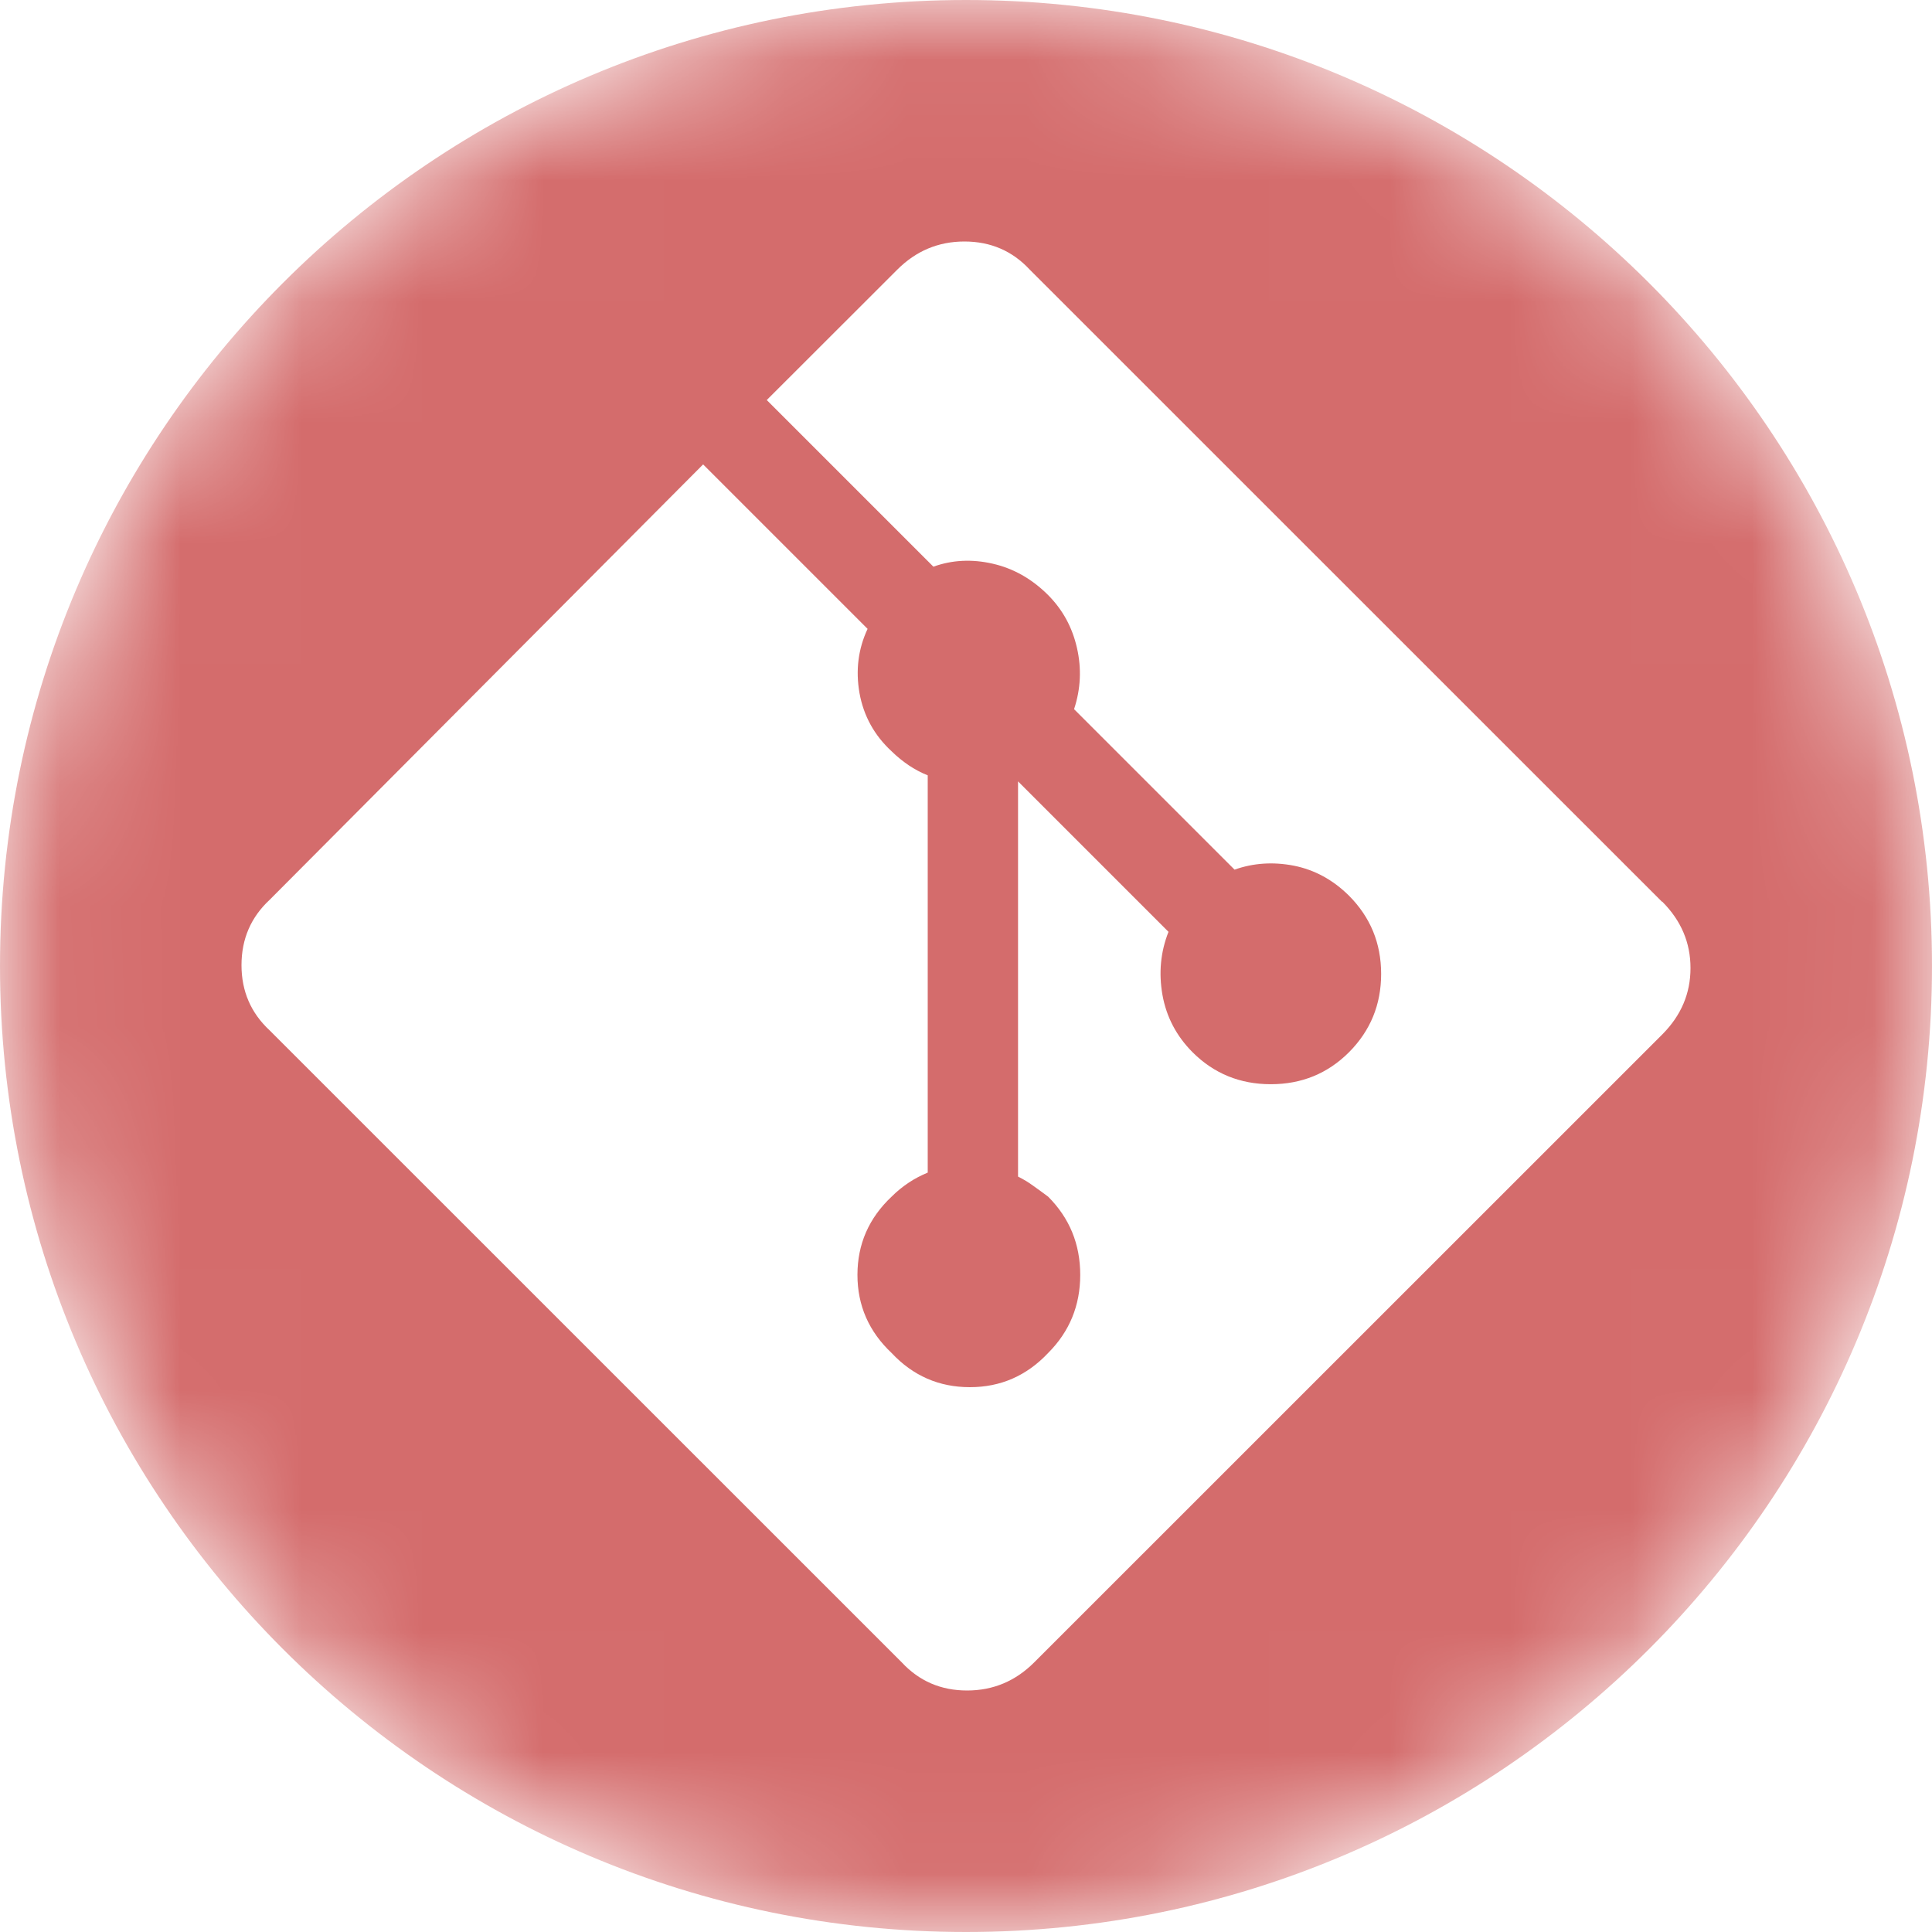<svg width="16" height="16" viewBox="0 0 16 16" fill="none" xmlns="http://www.w3.org/2000/svg">
<g id="git">
<mask id="mask0" mask-type="alpha" maskUnits="userSpaceOnUse" x="0" y="0" width="16" height="16">
<circle id="Ellipse" cx="8" cy="8" r="8" fill="#212431"/>
</mask>
<g mask="url(#mask0)">
<path id="Subtract" fill-rule="evenodd" clip-rule="evenodd" d="M8 16C12.418 16 16 12.418 16 8C16 3.582 12.418 0 8 0C3.582 0 0 3.582 0 8C0 12.418 3.582 16 8 16ZM8.528 2.233L13.763 7.467L13.767 7.468C13.922 7.624 14 7.806 14 8.017C14 8.228 13.922 8.41 13.767 8.566L8.565 13.767C8.41 13.922 8.225 14 8.009 14C7.792 14 7.612 13.922 7.468 13.767L2.233 8.533C2.078 8.389 2 8.209 2 7.993C2 7.776 2.078 7.596 2.233 7.452L5.823 3.846L7.185 5.208C7.107 5.375 7.085 5.552 7.118 5.74C7.152 5.928 7.24 6.089 7.384 6.222C7.429 6.266 7.476 6.304 7.526 6.338C7.575 6.371 7.628 6.399 7.683 6.421V9.711C7.628 9.734 7.575 9.761 7.526 9.794C7.476 9.827 7.429 9.865 7.384 9.91C7.196 10.087 7.101 10.303 7.101 10.558C7.101 10.812 7.196 11.028 7.384 11.205C7.561 11.394 7.777 11.488 8.032 11.488C8.286 11.488 8.502 11.394 8.68 11.205C8.857 11.028 8.946 10.812 8.946 10.558C8.946 10.303 8.857 10.087 8.68 9.91C8.635 9.877 8.594 9.846 8.555 9.819C8.517 9.791 8.475 9.766 8.431 9.744V6.471L9.677 7.717C9.611 7.884 9.595 8.058 9.627 8.24C9.66 8.423 9.743 8.58 9.876 8.714C10.053 8.891 10.27 8.979 10.524 8.979C10.779 8.979 10.995 8.891 11.172 8.714C11.349 8.536 11.438 8.32 11.438 8.066C11.438 7.811 11.349 7.596 11.172 7.418C11.039 7.286 10.886 7.203 10.714 7.169C10.543 7.136 10.379 7.147 10.224 7.202L8.895 5.873C8.95 5.706 8.958 5.537 8.919 5.366C8.88 5.194 8.8 5.048 8.678 4.926C8.544 4.793 8.392 4.707 8.22 4.668C8.049 4.629 7.885 4.637 7.73 4.693L6.35 3.313L7.431 2.233C7.586 2.078 7.771 2 7.987 2C8.204 2 8.384 2.078 8.528 2.233Z" fill="#D46C6C"/>
</g>
</g>
</svg>
